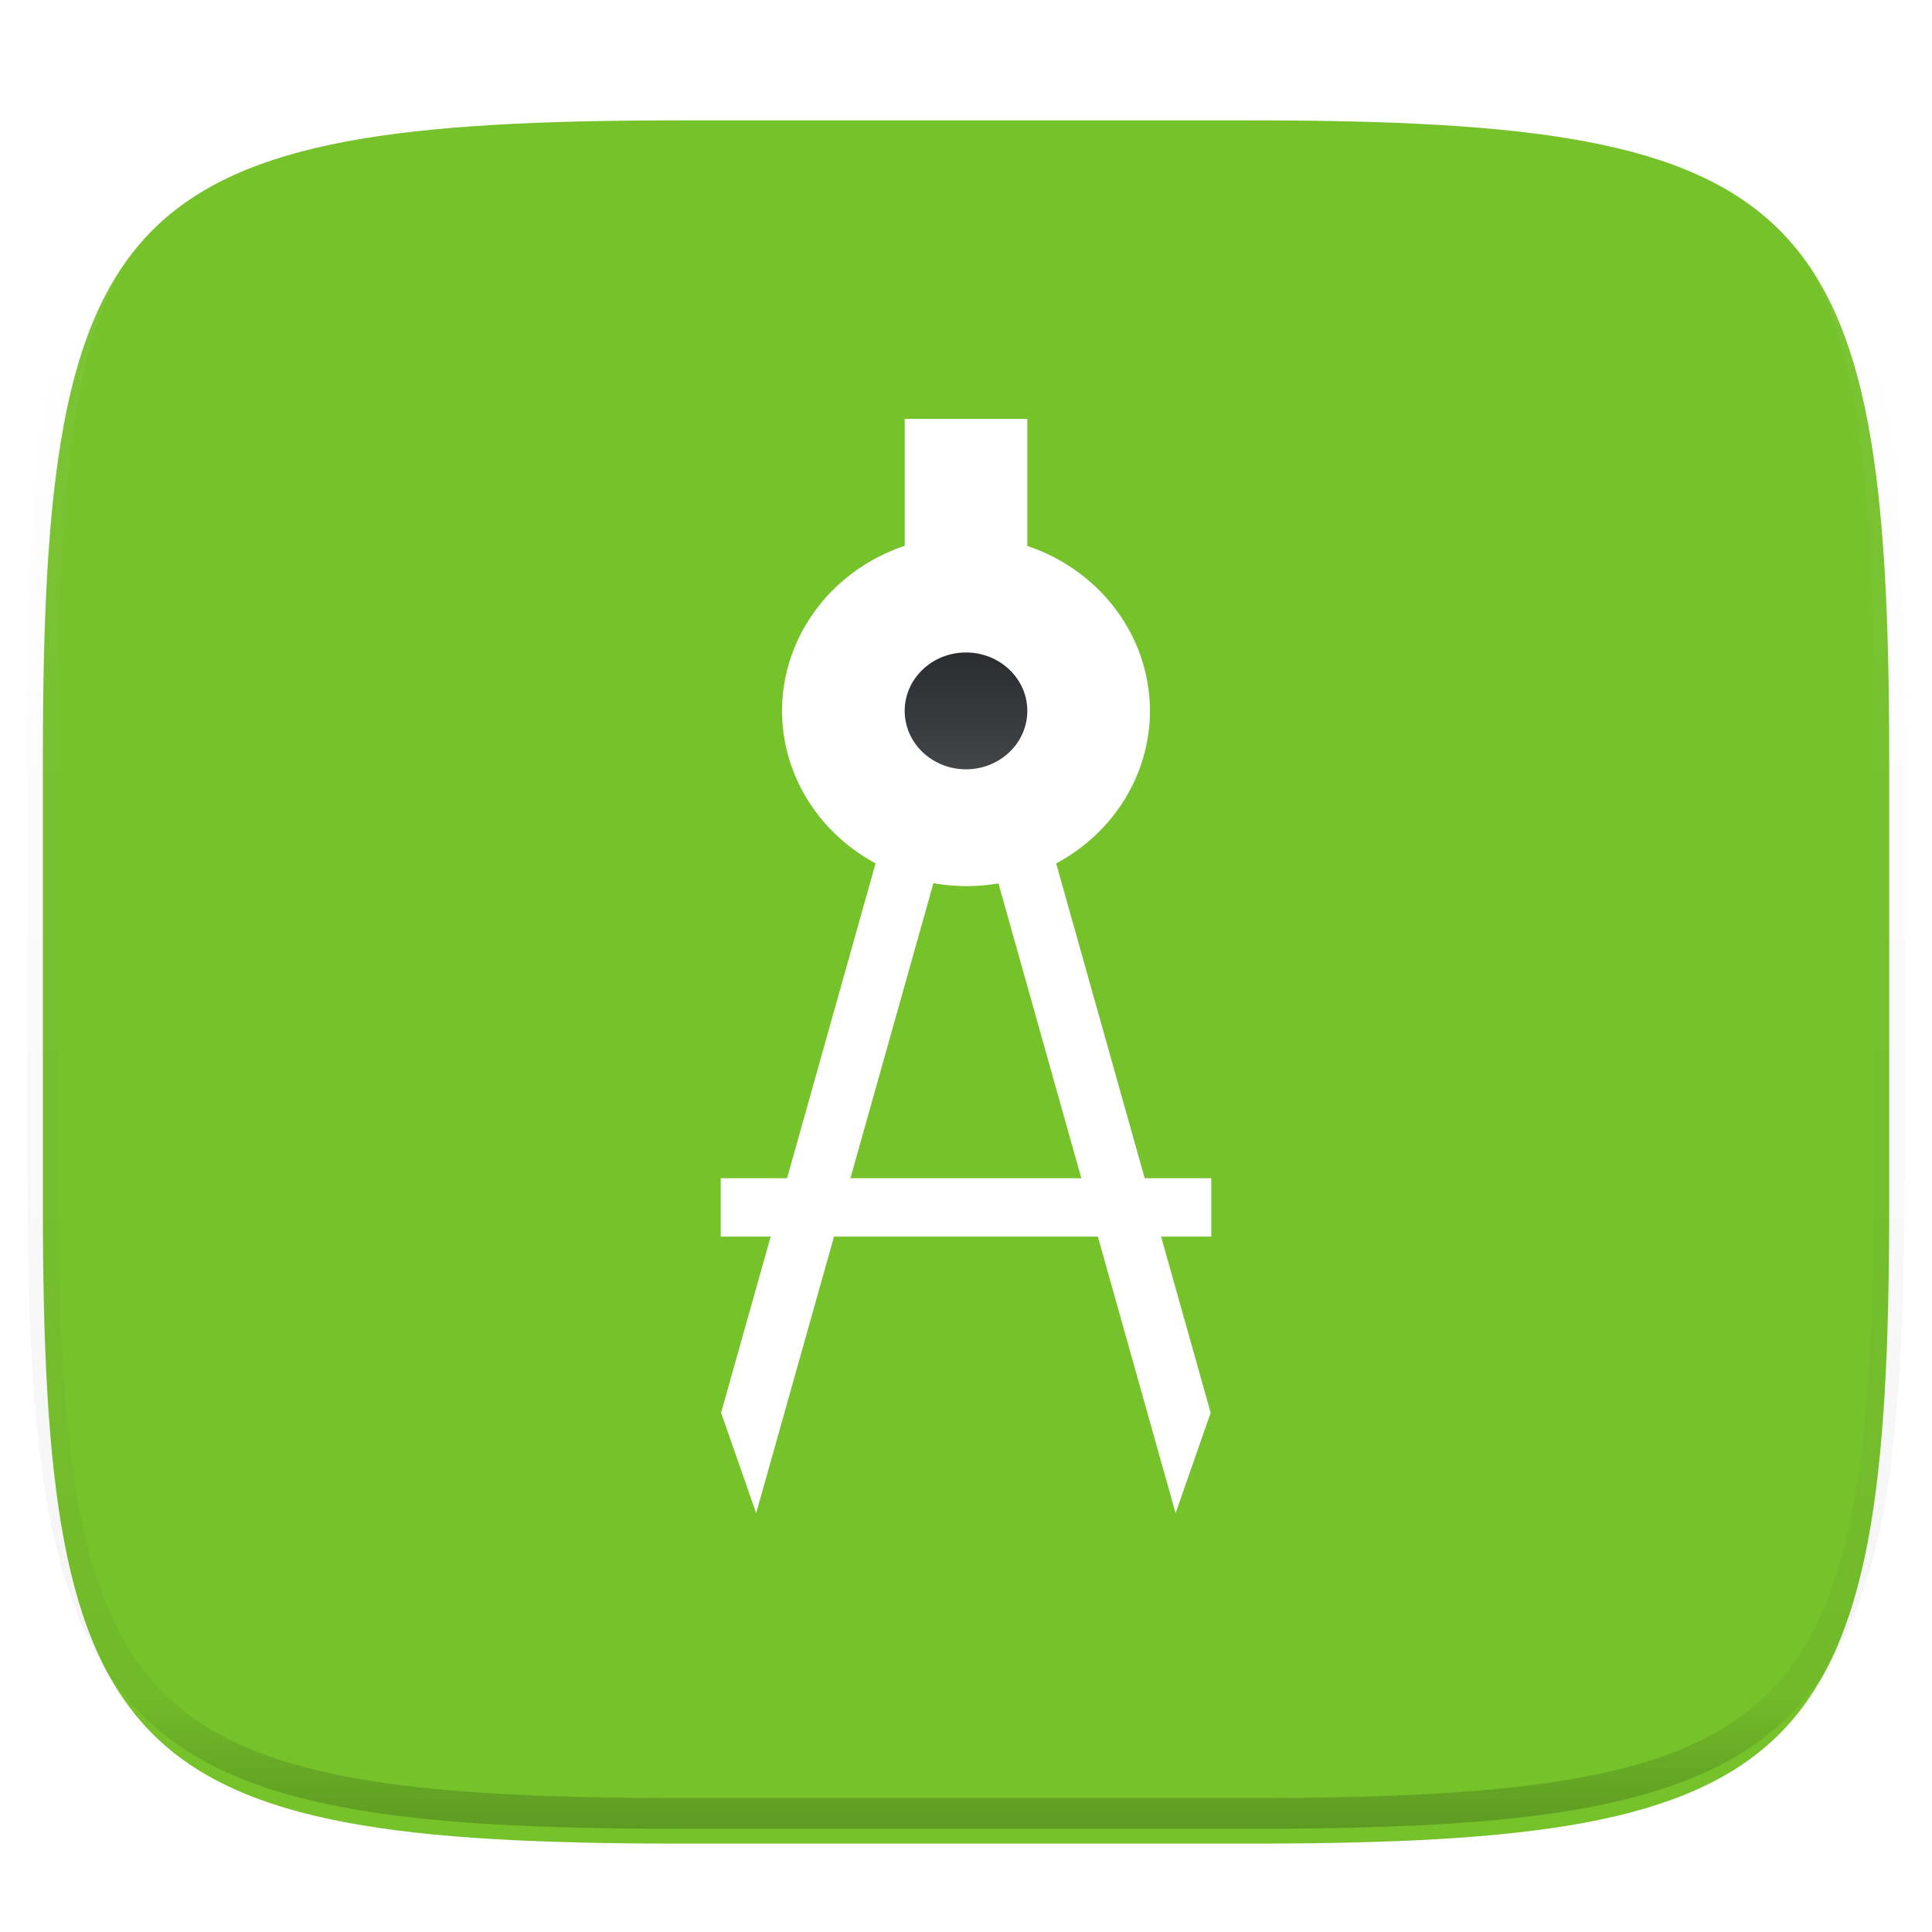 <svg xmlns="http://www.w3.org/2000/svg" style="isolation:isolate" width="256" height="256"><switch><g><defs><filter id="a" width="270.648" height="254.338" x="-7.32" y="2.95" filterUnits="userSpaceOnUse"><feGaussianBlur xmlns="http://www.w3.org/2000/svg" in="SourceGraphic" stdDeviation="4.294"/><feOffset xmlns="http://www.w3.org/2000/svg" dy="4" result="pf_100_offsetBlur"/><feFlood xmlns="http://www.w3.org/2000/svg" flood-opacity=".4"/><feComposite xmlns="http://www.w3.org/2000/svg" in2="pf_100_offsetBlur" operator="in" result="pf_100_dropShadow"/><feBlend xmlns="http://www.w3.org/2000/svg" in="SourceGraphic" in2="pf_100_dropShadow"/></filter></defs><path fill="#76C22B" d="M165.689 11.95c74.056 0 84.639 10.557 84.639 84.544v59.251c0 73.986-10.583 84.543-84.639 84.543h-75.37c-74.055 0-84.639-10.557-84.639-84.543V96.494c0-73.987 10.584-84.544 84.639-84.544h75.37z" filter="url(#a)"/><g opacity=".4"><linearGradient id="b" x1=".517" x2=".517" y2="1"><stop offset="0%" stop-color="#fff"/><stop offset="12.5%" stop-opacity=".098" stop-color="#fff"/><stop offset="92.5%" stop-opacity=".098"/><stop offset="100%" stop-opacity=".498"/></linearGradient><path fill="none" stroke="url(#b)" stroke-linecap="round" stroke-linejoin="round" stroke-width="4.077" d="M165.685 11.947c74.055 0 84.639 10.557 84.639 84.544v59.251c0 73.986-10.584 84.543-84.639 84.543h-75.37c-74.055 0-84.639-10.557-84.639-84.543V96.491c0-73.987 10.584-84.544 84.639-84.544h75.37z" vector-effect="non-scaling-stroke"/></g><path fill="#FFF" d="M119.875 55.5v16.825c-9.733 3.278-16.242 12.04-16.25 21.874.009 8.367 4.744 16.083 12.394 20.196l-11.728 41.722H95.5v7.74h6.617l-6.569 23.34 4.649 13.303 10.315-36.643h34.96l10.299 36.643 4.65-13.303-6.57-23.34h6.649v-7.74h-8.823l-11.728-41.707c7.667-4.108 12.416-11.832 12.426-20.211-.014-9.828-6.523-18.583-16.25-21.859V55.5h-16.25zm3.809 61.525c1.423.253 2.868.384 4.316.392a25.498 25.498 0 0 0 4.301-.363l10.981 39.062h-30.596l10.998-39.091z"/><linearGradient id="c" x1="-199.786" x2="-199.786" y2="1" gradientTransform="matrix(16.25 0 0 15.48 119.875 86.457)" gradientUnits="userSpaceOnUse"><stop offset="0%" stop-color="#2a2c2f"/><stop offset="100%" stop-color="#424649"/></linearGradient><ellipse fill="url(#c)" cx="128" cy="94.197" rx="8.125" ry="7.74" vector-effect="non-scaling-stroke"/></g></switch> </svg>